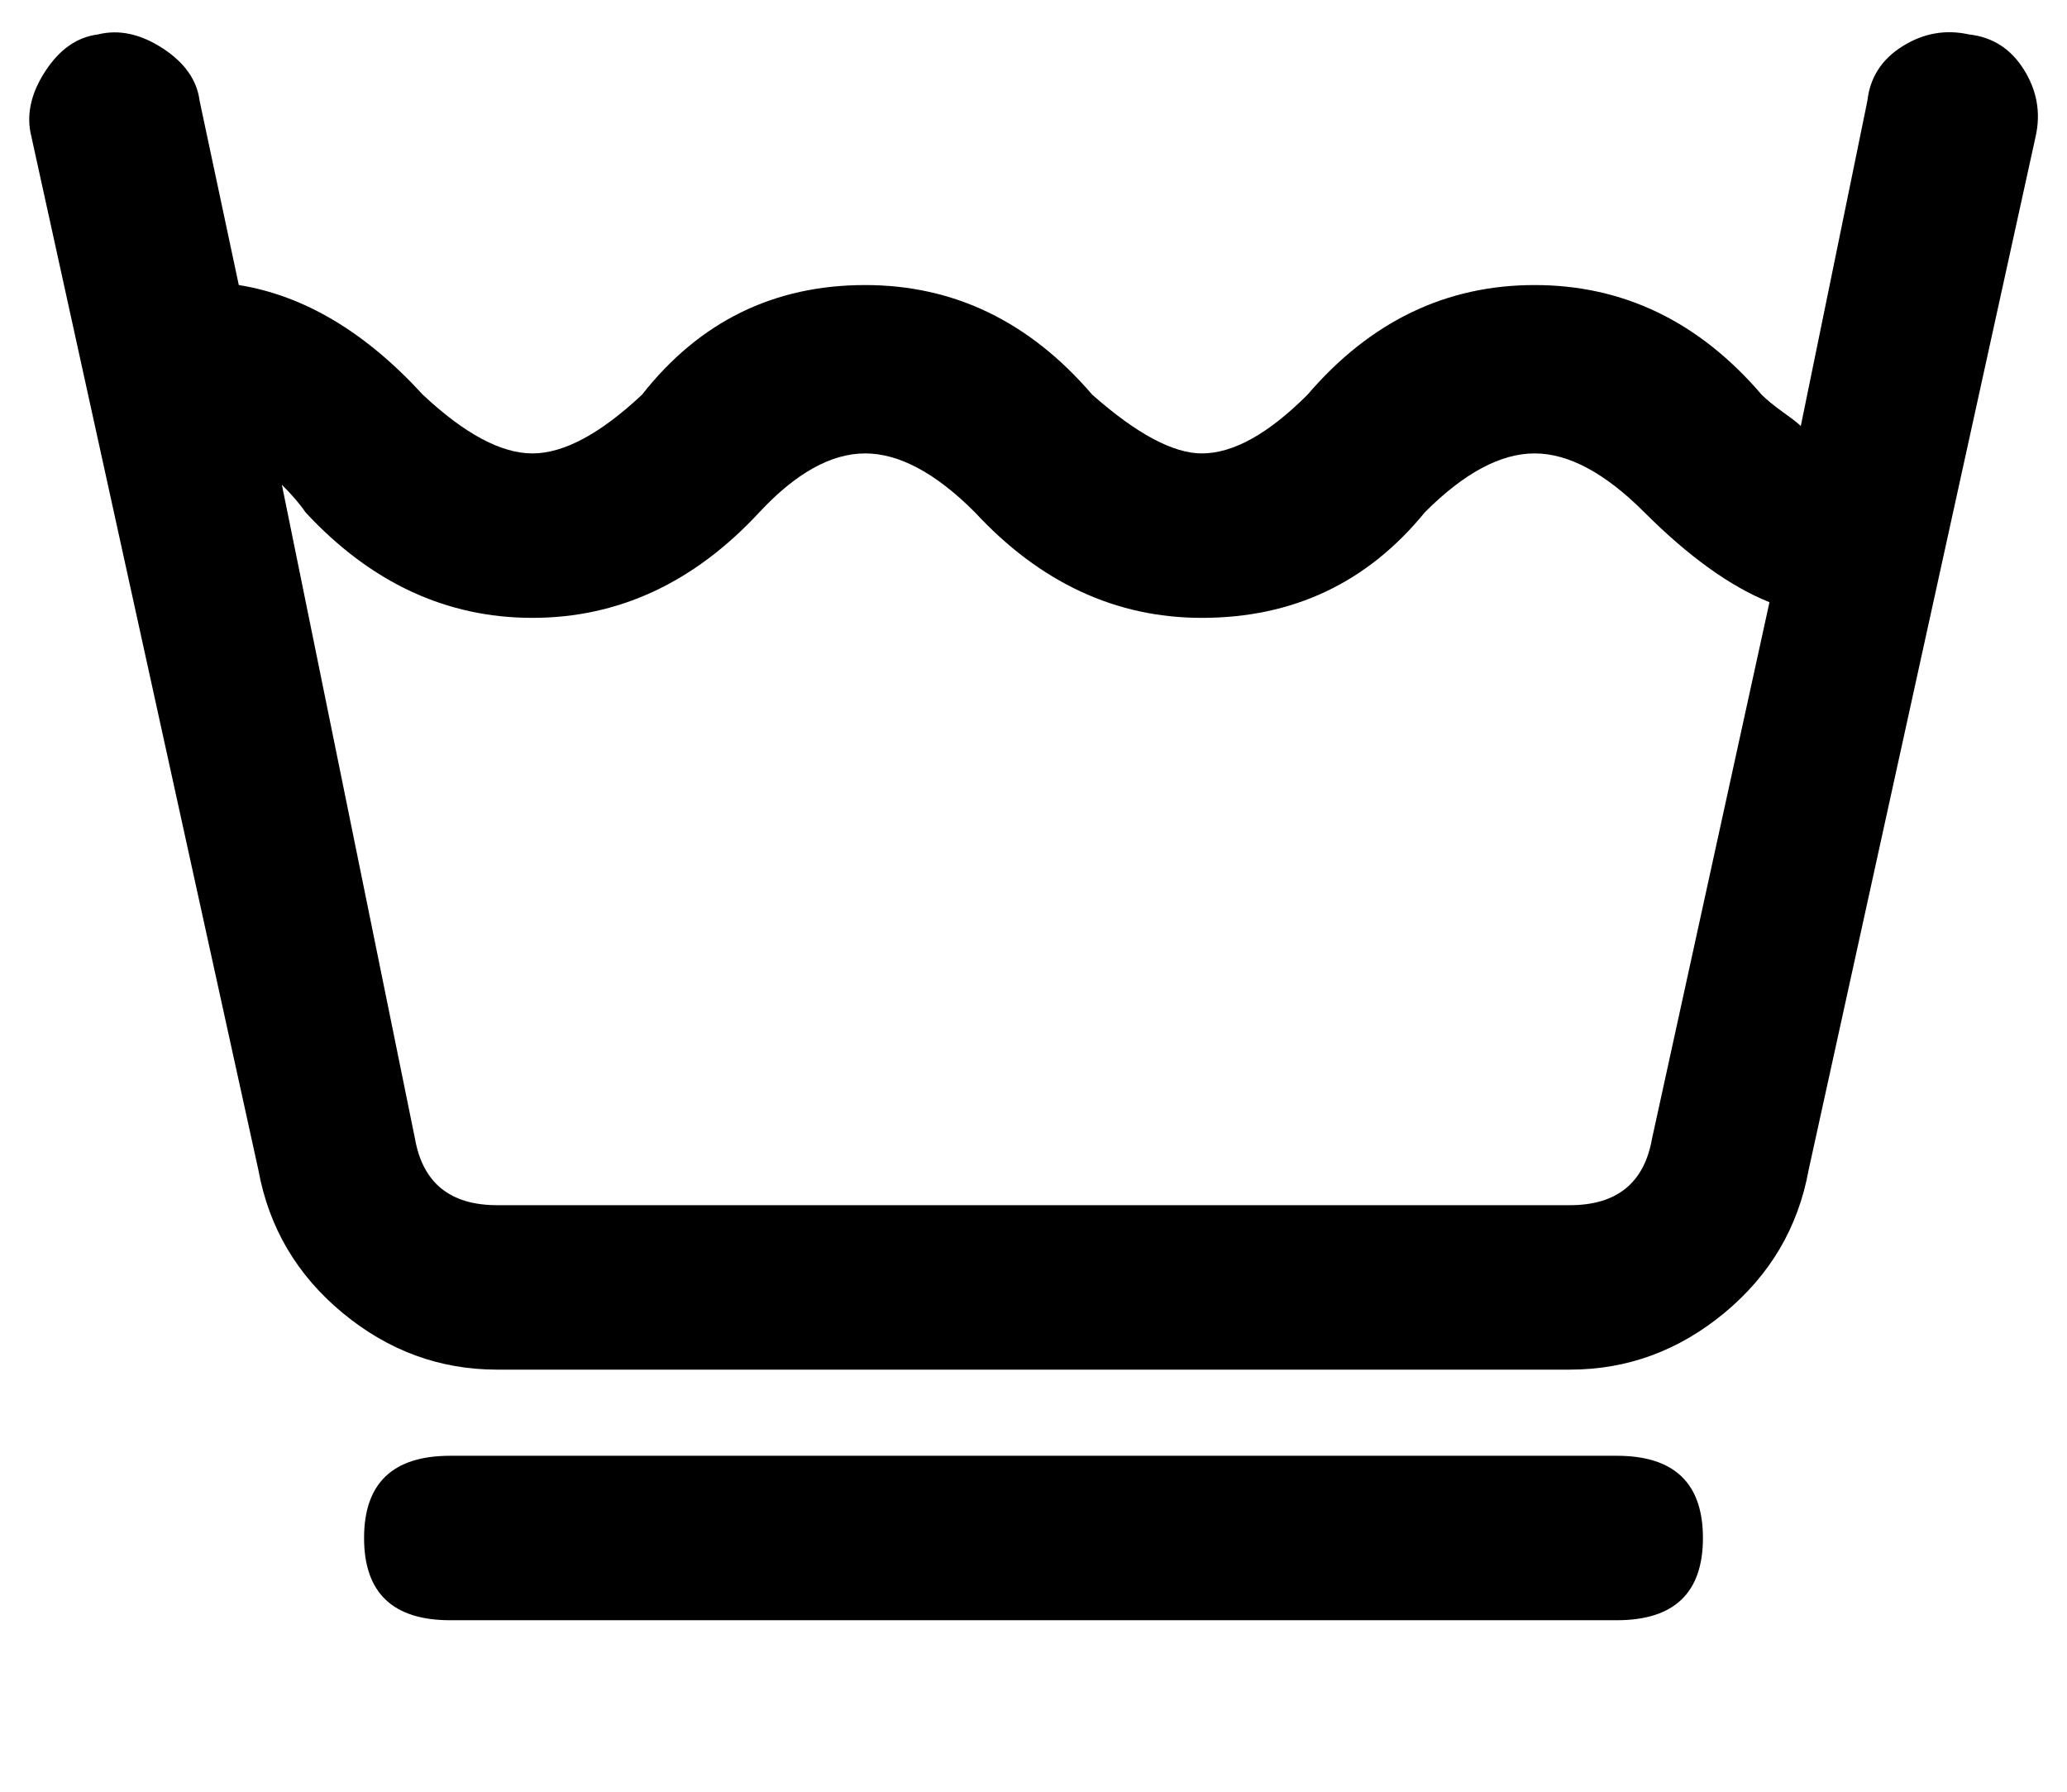 <svg xmlns="http://www.w3.org/2000/svg" width="3em" height="2.6em" viewBox="0 0 528 456"><path fill="currentColor" d="M66 298q4 22 21.5 36.5T127 349h274q22 0 39.5-14.5T462 298l58-264q2-9-3-17t-14-9q-9-2-17 3t-9 14l-17 83q-1-1-4.5-3.5T450 100q-24-28-58-28t-58 28q-15 15-27 15q-11 0-28-15q-24-28-58-28q-35 0-57 28q-16 15-28 15t-28-15Q86 76 61 72L51 25q-1-8-9.5-13.5T25 8q-8 1-13.5 9.5T8 34zm12-168q25 27 58 27t58-27q14-15 27-15t28 15q25 27 58 27q35 0 57-27q15-15 28-15t28 15q17 17 32 23l-30 137q-3 17-21 17H127q-18 0-21-17L72 123q4 4 6 7m335 283q22 0 22-21t-22-21H115q-22 0-22 21t22 21z"/></svg>